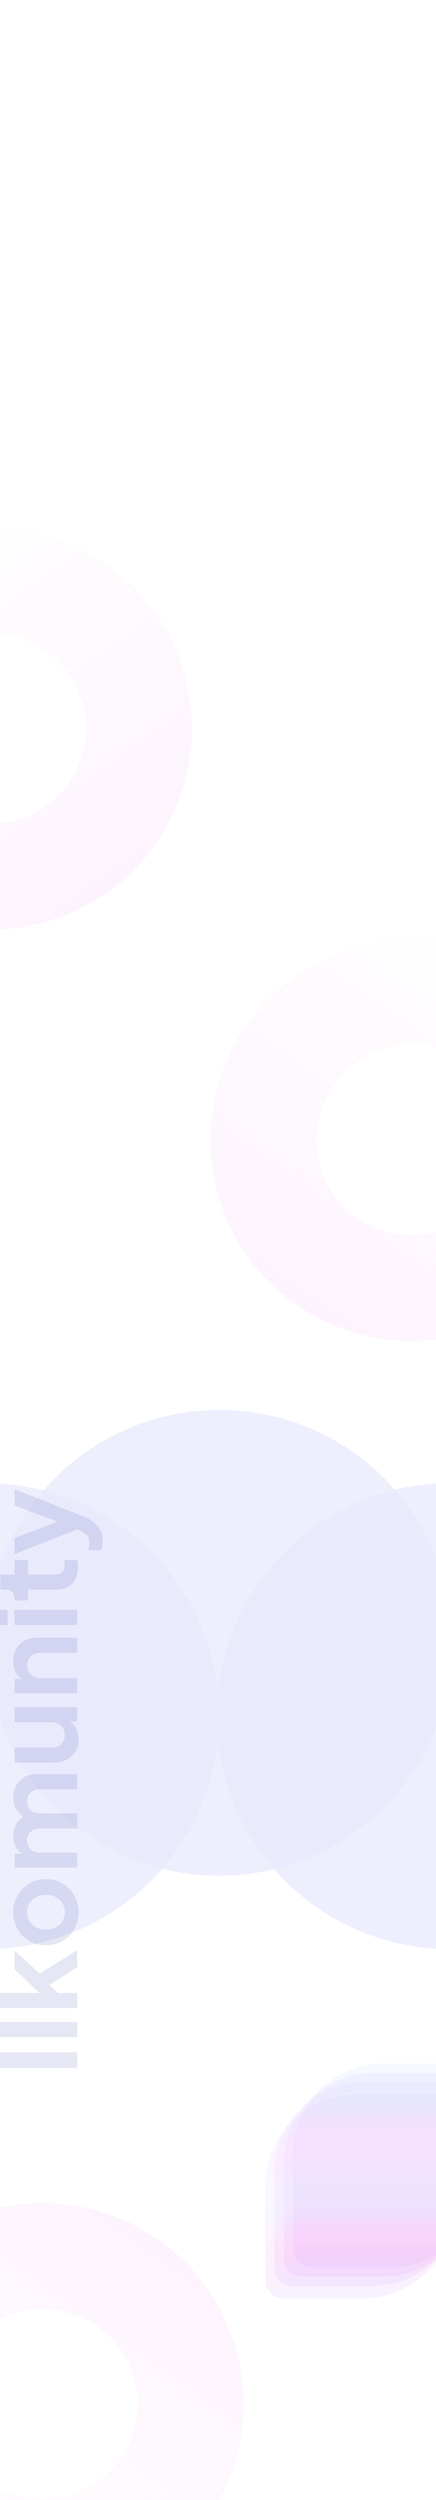 <svg width="1440" height="8254" viewBox="0 0 1440 8254" fill="none" xmlns="http://www.w3.org/2000/svg">
<circle opacity="0.7" cx="725" cy="5424" r="384.5" stroke="#E7E8FD" stroke-width="769"/>
<circle opacity="0.7" cx="-45" cy="5666" r="384.5" stroke="#E7E8FD" stroke-width="769"/>
<circle opacity="0.7" cx="1485" cy="5666" r="384.5" stroke="#E7E8FD" stroke-width="769"/>
<path opacity="0.1" d="M255 6827.64H-28.1V6775.96H255V6827.64ZM255 6725.69H-32.66V6675.91H255V6725.69ZM255 6629.94H-32.66V6580.16H155.82L150.12 6599.16L48.28 6501.88V6439.94L131.5 6516.32L255 6438.43V6495.42L147.84 6563.06L141.76 6533.42L208.64 6595.74L178.24 6580.16H255V6629.94ZM259.56 6313.26C259.56 6333.53 254.873 6352.02 245.5 6368.74C236.127 6385.21 223.333 6398.38 207.12 6408.26C190.907 6417.89 172.413 6422.7 151.64 6422.7C130.867 6422.7 112.373 6417.89 96.16 6408.26C79.947 6398.38 67.153 6385.21 57.78 6368.74C48.407 6352.27 43.72 6333.78 43.72 6313.26C43.72 6292.99 48.407 6274.63 57.78 6258.16C67.153 6241.69 79.947 6228.65 96.16 6219.02C112.12 6209.14 130.613 6204.2 151.64 6204.2C172.413 6204.2 190.907 6209.14 207.12 6219.02C223.333 6228.9 236.127 6242.07 245.5 6258.54C254.873 6275.01 259.56 6293.25 259.56 6313.26ZM213.96 6313.26C213.96 6302.11 211.3 6292.36 205.98 6284C200.66 6275.39 193.313 6268.67 183.94 6263.86C174.313 6258.79 163.547 6256.26 151.64 6256.26C139.48 6256.26 128.84 6258.79 119.72 6263.86C110.347 6268.67 103 6275.39 97.68 6284C92.107 6292.36 89.32 6302.11 89.32 6313.26C89.32 6324.66 92.107 6334.67 97.68 6343.28C103 6351.89 110.347 6358.73 119.72 6363.8C128.84 6368.61 139.48 6371.02 151.64 6371.02C163.547 6371.02 174.313 6368.61 183.94 6363.8C193.313 6358.73 200.66 6351.89 205.98 6343.28C211.3 6334.67 213.96 6324.66 213.96 6313.26ZM255 6166.45H48.28L48.28 6119.71H96.16L88.18 6125.03C73.233 6121.23 62.087 6113.63 54.74 6102.23C47.393 6090.83 43.72 6077.4 43.72 6061.95C43.72 6044.98 48.153 6030.03 57.02 6017.11C65.887 6004.19 77.54 5995.83 91.98 5992.03L93.12 6006.09C76.653 5999.76 64.367 5990.26 56.26 5977.59C47.9 5964.92 43.72 5950.36 43.72 5933.89C43.72 5919.2 47.013 5906.15 53.6 5894.75C60.187 5883.1 69.433 5873.98 81.34 5867.39C92.993 5860.8 106.547 5857.51 122 5857.51H255V5907.29H133.78C124.66 5907.29 116.807 5908.94 110.22 5912.23C103.633 5915.52 98.567 5920.08 95.02 5925.91C91.22 5931.74 89.32 5938.83 89.32 5947.19C89.32 5955.04 91.22 5962.01 95.02 5968.09C98.567 5974.17 103.633 5978.86 110.22 5982.15C116.807 5985.44 124.66 5987.09 133.78 5987.09H255V6036.87H133.78C124.66 6036.87 116.807 6038.52 110.22 6041.81C103.633 6045.1 98.567 6049.79 95.02 6055.87C91.22 6061.7 89.32 6068.66 89.32 6076.77C89.32 6084.62 91.22 6091.59 95.02 6097.67C98.567 6103.75 103.633 6108.44 110.22 6111.73C116.807 6115.02 124.66 6116.67 133.78 6116.67H255V6166.45ZM259.56 5741.67C259.56 5757.63 256.013 5771.57 248.92 5783.47C241.827 5795.13 231.947 5804.12 219.28 5810.45C206.613 5816.53 191.793 5819.57 174.82 5819.57H48.28V5769.79H170.64C179.253 5769.79 186.853 5768.15 193.44 5764.85C199.773 5761.31 204.84 5756.37 208.64 5750.03C212.187 5743.45 213.96 5736.1 213.96 5727.99C213.96 5719.89 212.187 5712.67 208.64 5706.33C204.84 5700 199.647 5695.06 193.06 5691.51C186.473 5687.97 178.62 5686.19 169.5 5686.19H48.28V5636.41H255V5683.53H214.34L221.56 5679.35C234.227 5684.17 243.727 5692.15 250.06 5703.29C256.393 5714.19 259.56 5726.98 259.56 5741.67ZM255 5590.14H48.28V5543.4H88.94L81.72 5547.2C69.307 5542.39 59.933 5534.53 53.6 5523.64C47.013 5512.49 43.72 5499.57 43.72 5484.88C43.72 5469.68 47.013 5456.25 53.6 5444.6C60.187 5432.69 69.433 5423.45 81.34 5416.86C92.993 5410.27 106.547 5406.98 122 5406.98H255V5456.76H133.78C124.66 5456.76 116.807 5458.53 110.22 5462.08C103.633 5465.63 98.567 5470.57 95.02 5476.9C91.22 5482.98 89.32 5490.2 89.32 5498.56C89.32 5506.67 91.22 5513.89 95.02 5520.22C98.567 5526.55 103.633 5531.49 110.22 5535.04C116.807 5538.59 124.66 5540.36 133.78 5540.36H255V5590.14ZM255 5364.89H48.28V5315.11H255V5364.89ZM25.1 5364.89H-28.1L-28.1 5315.11H25.1V5364.89ZM257.28 5174.9C257.28 5198.21 250.947 5216.32 238.28 5229.24C225.36 5241.91 207.247 5248.24 183.94 5248.24H92.74V5283.96H48.28V5280.16C48.28 5270.03 45.62 5262.18 40.3 5256.6C34.98 5251.03 27.253 5248.24 17.12 5248.24H1.16L1.16 5198.46H48.28V5150.96H92.74V5198.46H181.28C188.12 5198.46 193.947 5197.32 198.76 5195.04C203.573 5192.51 207.247 5188.71 209.78 5183.64C212.313 5178.32 213.58 5171.61 213.58 5163.5C213.58 5161.73 213.453 5159.7 213.2 5157.42C212.947 5154.89 212.693 5152.48 212.44 5150.2H255C255.507 5153.75 256.013 5157.8 256.52 5162.36C257.027 5166.92 257.28 5171.1 257.28 5174.9ZM338.98 5087.09C338.98 5092.66 338.473 5098.11 337.46 5103.43C336.7 5108.75 335.307 5113.56 333.28 5117.87H291.48C292.24 5114.58 293 5110.65 293.76 5106.09C294.52 5101.28 294.9 5096.84 294.9 5092.79C294.9 5081.39 292.24 5073.16 286.92 5068.09C281.6 5062.77 274.633 5058.08 266.02 5054.03L234.1 5040.35L275.9 5041.11L48.28 5131.17V5077.59L216.24 5014.51V5033.51L48.28 4970.81V4916.85L275.9 5006.91C289.327 5012.23 300.727 5018.69 310.1 5026.29C319.473 5033.89 326.567 5042.76 331.38 5052.89C336.447 5062.77 338.98 5074.17 338.98 5087.09Z" fill="#090F91"/>
<path opacity="0.2" d="M1591 6873C1591 6839.86 1564.14 6813 1531 6813H1267C1101.31 6813 967 6947.31 967 7113V7427C967 7460.14 993.863 7487 1027 7487H1291C1456.69 7487 1591 7352.69 1591 7187V6873Z" fill="url(#paint0_linear_717_4019)" fill-opacity="0.8"/>
<path opacity="0.2" d="M1561 6904C1561 6870.86 1534.14 6844 1501 6844H1237C1071.31 6844 937 6978.31 937 7144V7457C937 7490.14 963.863 7517 997 7517H1261C1426.69 7517 1561 7382.69 1561 7217V6904Z" fill="url(#paint1_linear_717_4019)" fill-opacity="0.8"/>
<path opacity="0.2" d="M1530 6934C1530 6900.86 1503.14 6874 1470 6874H1206C1040.31 6874 906 7008.31 906 7174V7487C906 7520.14 932.863 7547 966 7547H1230C1395.69 7547 1530 7412.69 1530 7247V6934Z" fill="url(#paint2_linear_717_4019)" fill-opacity="0.8"/>
<path opacity="0.2" d="M1500 6975C1500 6941.86 1473.14 6915 1440 6915H1176C1010.31 6915 876 7049.31 876 7215V7528C876 7561.14 902.863 7588 936 7588H1200C1365.69 7588 1500 7453.69 1500 7288V6975Z" fill="url(#paint3_linear_717_4019)" fill-opacity="0.8"/>
<circle opacity="0.2" cx="1358.5" cy="3763.5" r="488.5" stroke="url(#paint4_linear_717_4019)" stroke-width="350"/>
<circle opacity="0.2" cx="141.5" cy="7937.5" r="488.5" transform="rotate(180 141.5 7937.5)" stroke="url(#paint5_linear_717_4019)" stroke-width="350"/>
<circle opacity="0.2" cx="488.5" cy="488.5" r="488.5" transform="matrix(-1 0 0 1 459 1917)" stroke="url(#paint6_linear_717_4019)" stroke-width="350"/>
<defs>
<linearGradient id="paint0_linear_717_4019" x1="1279" y1="6813" x2="1279" y2="7487" gradientUnits="userSpaceOnUse">
<stop stop-color="#BED4FF"/>
<stop offset="0.295" stop-color="#F6BEFF"/>
<stop offset="0.555" stop-color="#D4CBFF" stop-opacity="0.98"/>
<stop offset="0.821" stop-color="#FAA0F6"/>
<stop offset="0.982" stop-color="#D0ACFE"/>
</linearGradient>
<linearGradient id="paint1_linear_717_4019" x1="1249" y1="6844" x2="1249" y2="7517" gradientUnits="userSpaceOnUse">
<stop stop-color="#BED4FF"/>
<stop offset="0.295" stop-color="#F6BEFF"/>
<stop offset="0.555" stop-color="#D4CBFF" stop-opacity="0.98"/>
<stop offset="0.821" stop-color="#FAA0F6"/>
<stop offset="0.982" stop-color="#D0ACFE"/>
</linearGradient>
<linearGradient id="paint2_linear_717_4019" x1="1218" y1="6874" x2="1218" y2="7547" gradientUnits="userSpaceOnUse">
<stop stop-color="#BED4FF"/>
<stop offset="0.295" stop-color="#F6BEFF"/>
<stop offset="0.555" stop-color="#D4CBFF" stop-opacity="0.98"/>
<stop offset="0.821" stop-color="#FAA0F6"/>
<stop offset="0.982" stop-color="#D0ACFE"/>
</linearGradient>
<linearGradient id="paint3_linear_717_4019" x1="1188" y1="6915" x2="1188" y2="7588" gradientUnits="userSpaceOnUse">
<stop stop-color="#BED4FF"/>
<stop offset="0.295" stop-color="#F6BEFF"/>
<stop offset="0.555" stop-color="#D4CBFF" stop-opacity="0.98"/>
<stop offset="0.821" stop-color="#FAA0F6"/>
<stop offset="0.982" stop-color="#D0ACFE"/>
</linearGradient>
<linearGradient id="paint4_linear_717_4019" x1="1577.5" y1="3275" x2="870" y2="4286.2" gradientUnits="userSpaceOnUse">
<stop stop-color="#F5C5FA" stop-opacity="0.1"/>
<stop offset="1" stop-color="#F4C2FA"/>
</linearGradient>
<linearGradient id="paint5_linear_717_4019" x1="360.5" y1="7449" x2="-347" y2="8460.2" gradientUnits="userSpaceOnUse">
<stop stop-color="#F5C5FA" stop-opacity="0.1"/>
<stop offset="1" stop-color="#F4C2FA"/>
</linearGradient>
<linearGradient id="paint6_linear_717_4019" x1="707.5" y1="2.00078e-05" x2="-5.15442e-06" y2="1011.2" gradientUnits="userSpaceOnUse">
<stop stop-color="#F5C5FA" stop-opacity="0.1"/>
<stop offset="1" stop-color="#F4C2FA"/>
</linearGradient>
</defs>
</svg>
